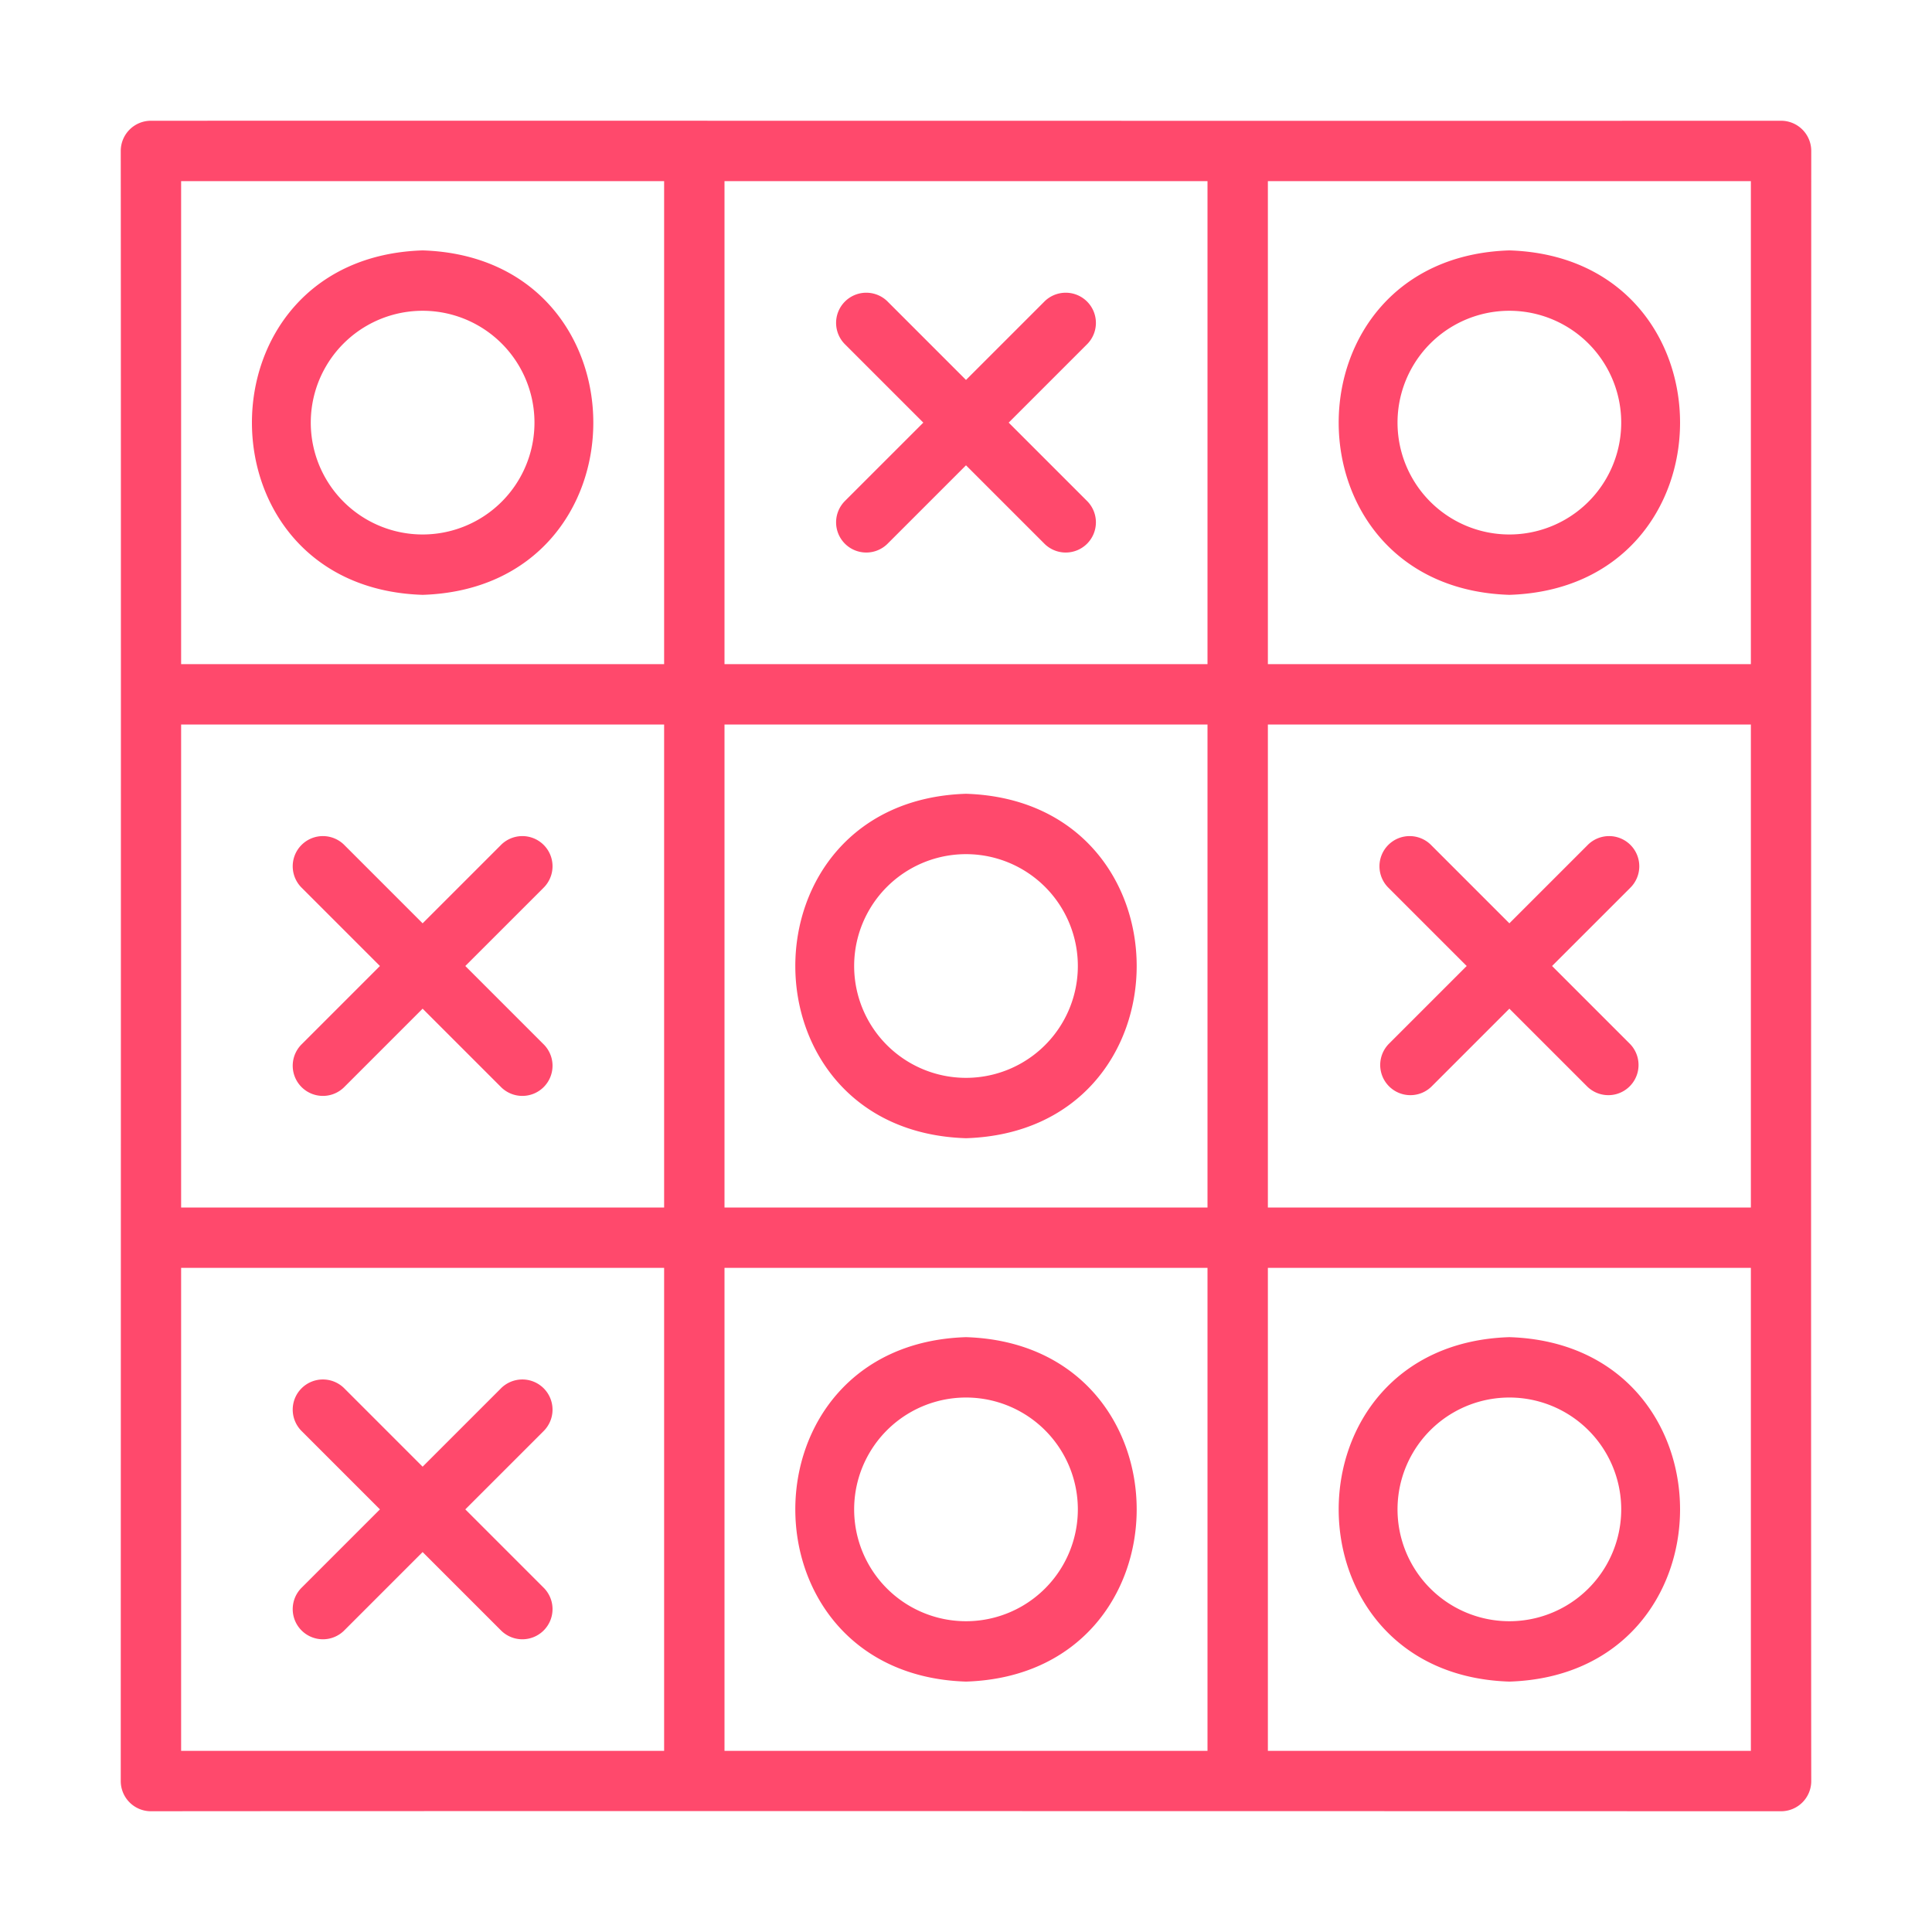 <!-- icon666.com - MILLIONS OF FREE VECTOR ICONS --><svg xmlns="http://www.w3.org/2000/svg" id="Line_Gradient" data-name="Line Gradient" viewBox="0 0 64 64"><defs><style>.cls-1{fill:#ff377e;}</style></defs><path class="cls-1" d="M14,8.295c-7.54.239-7.538,11.172 0,11.41C21.54,19.466,21.538,8.533,14,8.295Zm0,9.41a3.705,3.705,0,0,1,0-7.41A3.705,3.705,0,0,1,14,17.705Zm18,8.59c-7.54.239-7.538,11.172 0,11.41C39.54,37.466,39.538,26.533,32,26.295Zm0,9.41a3.705,3.705,0,0,1,0-7.41A3.705,3.705,0,0,1,32,35.705ZM59,4c-16.036.006-37.965-.004-54,0A1,1,0,0,0,4,5c.012,8.977,0,54,0,54a1,1,0,0,0,1,1c8.977-.012,54,0,54,0a1,1,0,0,0,1-1c-.012-8.977,0-54,0-54A1,1,0,0,0,59,4ZM6,24H22V40H6Zm18,0H40V40H24Zm18,0H58V40H42Zm16-2H42V6H58ZM40,22H24V6H40ZM6,6H22V22H6ZM6,42H22V58H6Zm18,0H40V58H24ZM58,58H42V42H58ZM50,19.705c7.54-.239,7.538-11.172-0-11.41C42.46,8.534,42.462,19.467,50,19.705Zm0-9.41a3.705,3.705,0,0,1-0,7.41A3.705,3.705,0,0,1,50,10.295Zm0,45.41c7.54-.239,7.538-11.172-0-11.41C42.46,44.534,42.462,55.467,50,55.705Zm0-9.41a3.705,3.705,0,0,1-0,7.41A3.705,3.705,0,0,1,50,46.295Zm-18-2c-7.54.239-7.538,11.172 0,11.41C39.54,55.466,39.538,44.533,32,44.295Zm0,9.41a3.705,3.705,0,0,1,0-7.41A3.705,3.705,0,0,1,32,53.705ZM28.001,16.584,30.586,14l-2.584-2.584a1.0 1,0,1,1,1.414-1.414L32,12.586l2.584-2.584a1.0 1,0,1,1,1.414,1.414L33.414,14l2.584,2.584a1.0 1,0,1,1-1.414,1.414L32,15.414l-2.584,2.584a1.0 1,0,1,1-1.414-1.414ZM53.999,29.416,51.414,32l2.584,2.584a1.0 1,0,0,1-1.414,1.414L50,33.414l-2.584,2.584a1.0 1,0,0,1-1.414-1.414L48.586,32l-2.584-2.584a1.0 1,0,1,1,1.414-1.414L50,30.586l2.584-2.584a1.0 1,0,1,1,1.414,1.414Zm-36,0L15.414,32l2.584,2.584a1.0 1,0,1,1-1.414,1.414L14,33.414l-2.584,2.584a1.0 1,0,1,1-1.414-1.414L12.586,32l-2.584-2.584a1.0 1,0,1,1,1.414-1.414L14,30.586l2.584-2.584a1.0 1,0,1,1,1.414,1.414Zm0,18L15.414,50l2.584,2.584a1.0 1,0,1,1-1.414,1.414L14,51.414l-2.584,2.584a1.0 1,0,1,1-1.414-1.414L12.586,50l-2.584-2.584a1.0 1,0,1,1,1.414-1.414L14,48.586l2.584-2.584a1.0 1,0,1,1,1.414,1.414Z" fill="#000000" style="fill: rgb(255, 73, 108);"></path></svg>